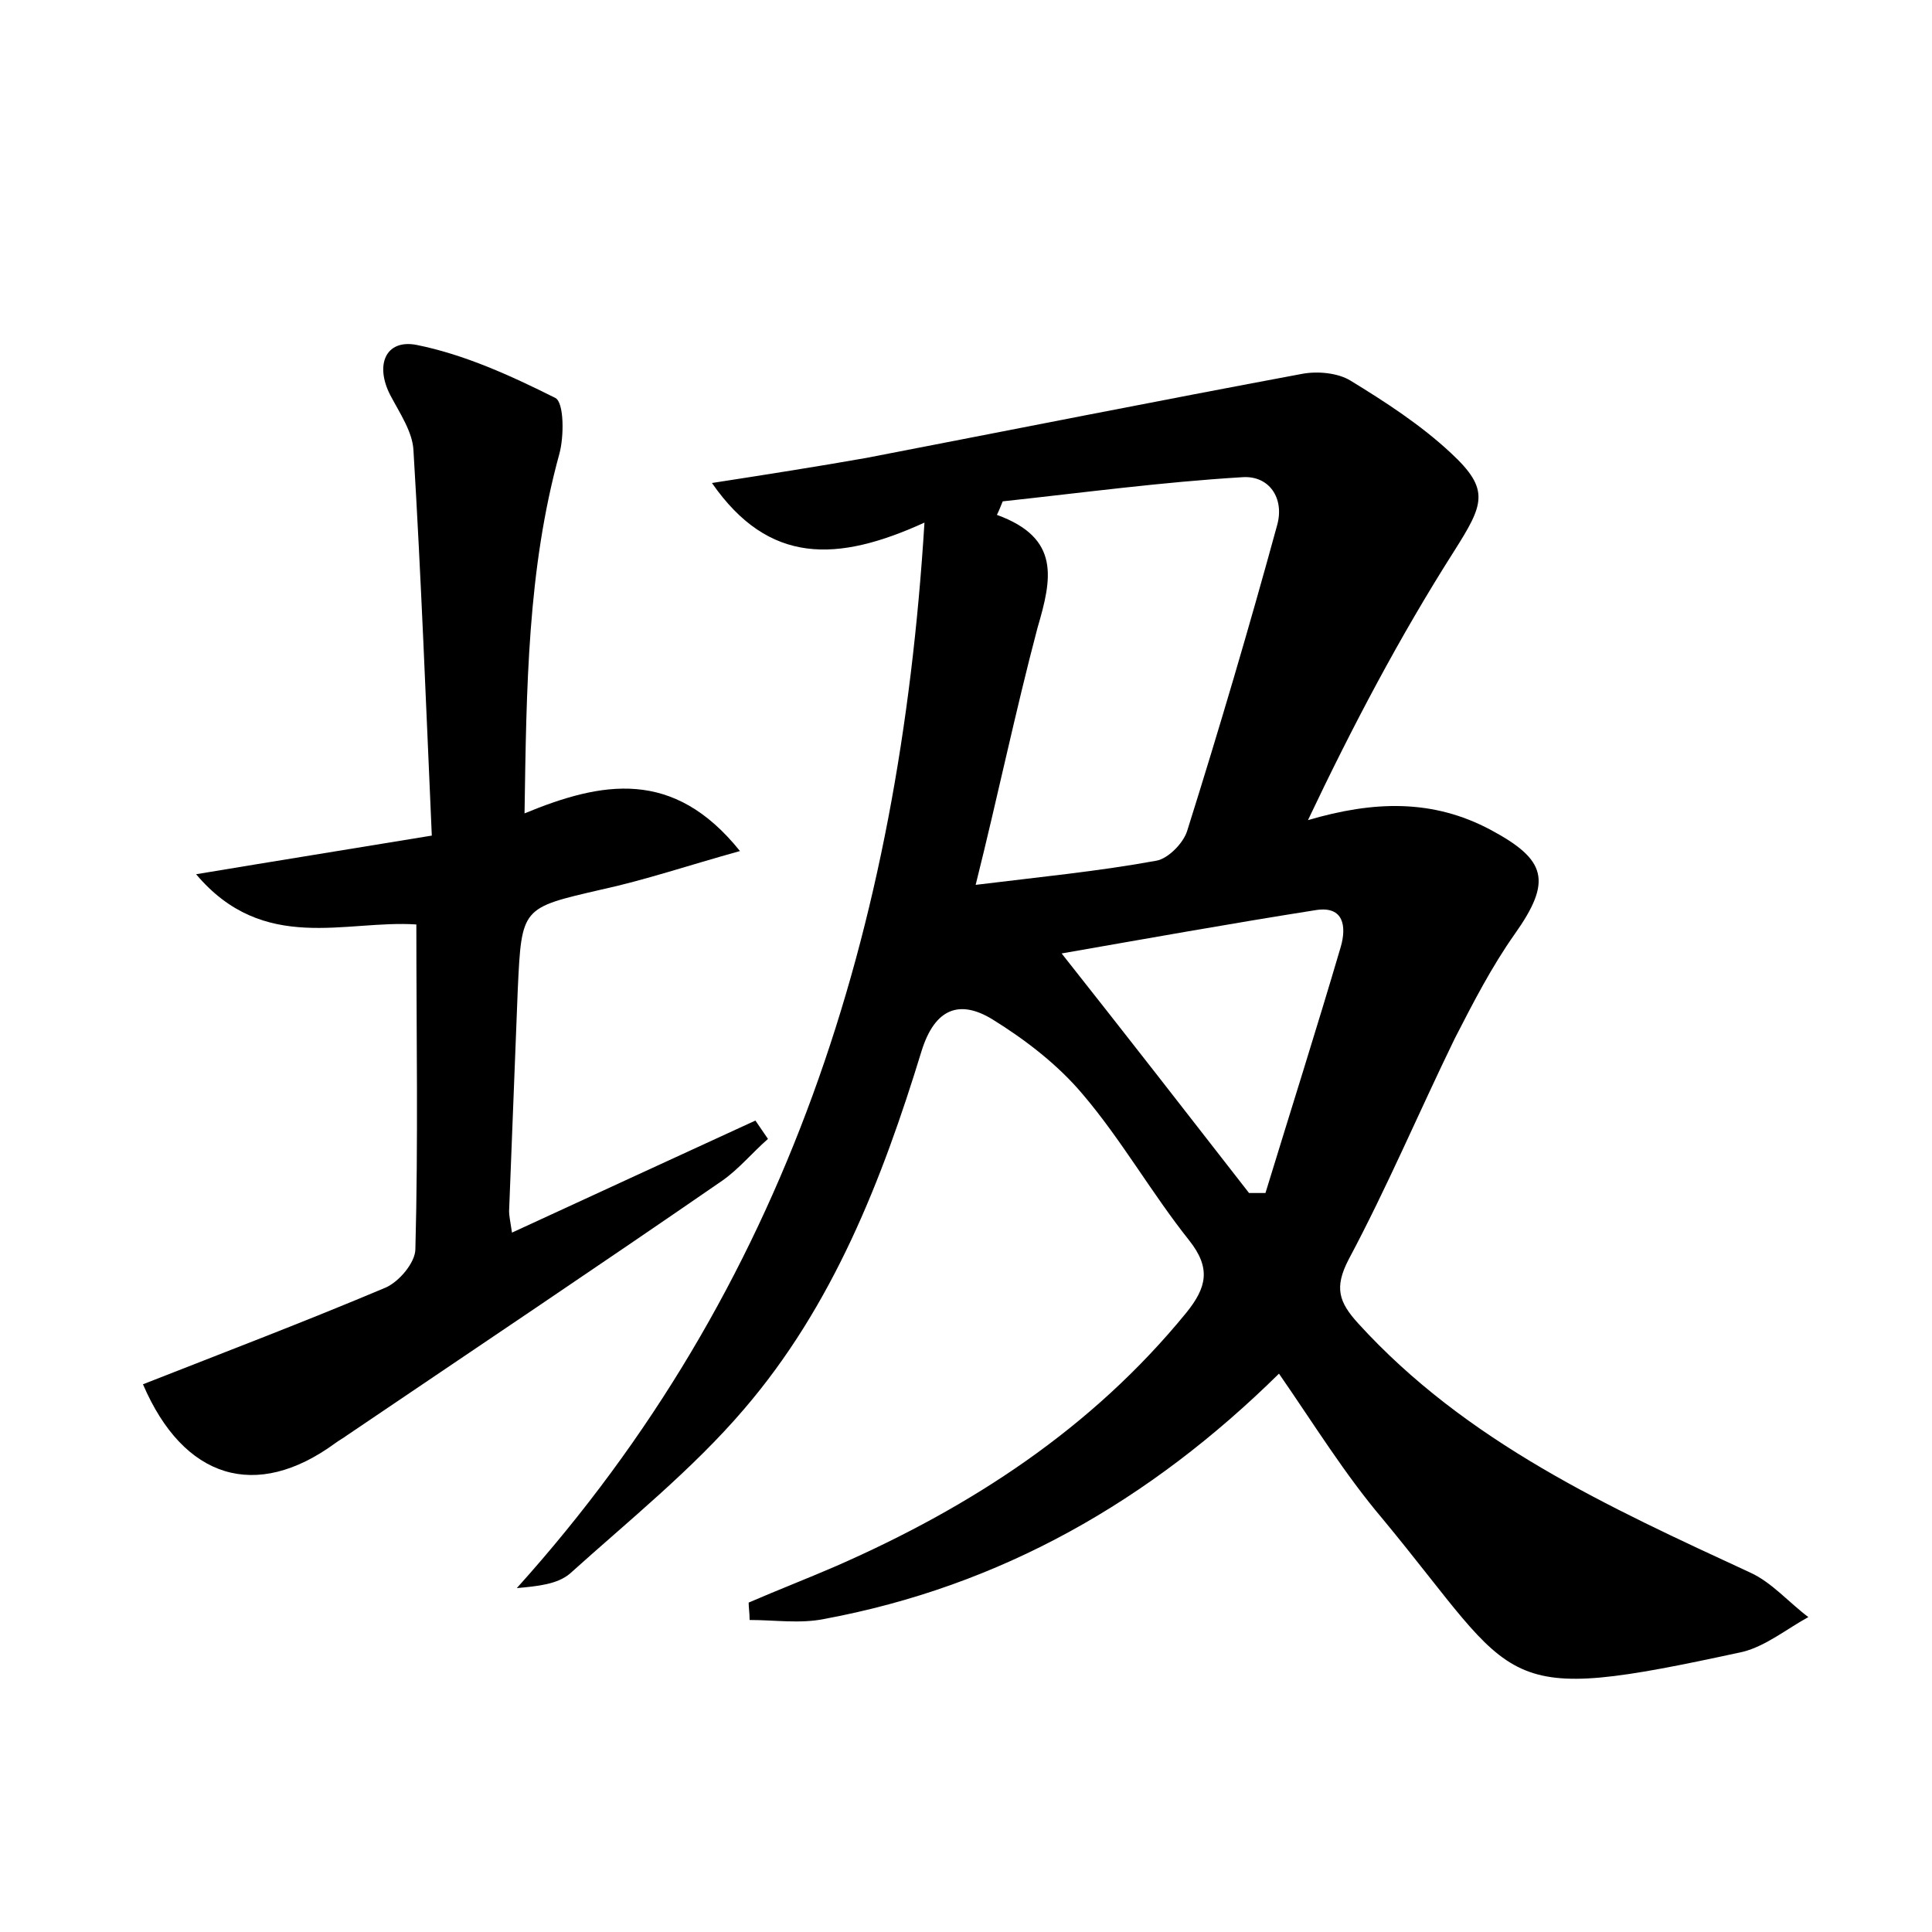 <?xml version="1.0" encoding="utf-8"?>
<!-- Generator: Adobe Illustrator 22.0.0, SVG Export Plug-In . SVG Version: 6.00 Build 0)  -->
<svg version="1.1" id="图层_1" xmlns="http://www.w3.org/2000/svg" xmlns:xlink="http://www.w3.org/1999/xlink" x="0px" y="0px"
	 viewBox="0 0 200 200" style="enable-background:new 0 0 200 200;" xml:space="preserve">
<style type="text/css">
	.st0{fill:#FFFFFF;}
</style>
<g>
	
	<path d="M77.5,165.9c3-1.3,6.1-2.5,9.1-3.8c13.9-6.1,26.4-14.2,36.2-26.2c2.1-2.6,2.6-4.6,0.3-7.5c-3.9-4.9-7-10.4-11-15.1
		c-2.6-3.1-6-5.7-9.4-7.8c-3.3-2-5.9-1.2-7.3,3.3c-4.1,13.4-9.2,26.4-18.4,37.1c-5.3,6.2-11.9,11.5-18,17c-1.3,1.1-3.3,1.3-5.5,1.5
		c28-31.1,39.6-68.2,42.2-110.3c-9,4.1-16.1,4.4-22-4.1c5.8-0.9,10.9-1.7,16-2.6c15-2.9,30.1-5.9,45.1-8.7c1.6-0.3,3.7-0.1,5,0.7
		c3.6,2.2,7.3,4.6,10.4,7.5c4.1,3.8,3.4,5.3,0.3,10.2c-5.6,8.8-10.5,18.1-15.1,27.8c6.8-2,12.9-2.2,18.9,1c5.8,3.1,6.4,5.3,2.5,10.8
		c-2.4,3.4-4.3,7.1-6.2,10.8c-3.7,7.6-7,15.4-11,22.9c-1.5,2.9-1,4.4,1,6.6c11.2,12.3,25.9,19,40.6,25.8c2.2,1,4,3.1,6,4.6
		c-2.2,1.2-4.4,3-6.8,3.6c-25.8,5.6-22.9,3.6-37.3-13.8c-3.9-4.6-7.1-9.8-10.7-15c-13.4,13.2-28.8,22-47.1,25.4
		c-2.5,0.5-5.1,0.1-7.7,0.1C77.6,167,77.5,166.4,77.5,165.9z M101,91.6c6.5-0.8,12.7-1.4,18.7-2.5c1.2-0.2,2.8-1.8,3.2-3.1
		c3.3-10.5,6.4-21,9.3-31.6c0.8-2.8-0.8-5.2-3.6-5c-8.3,0.5-16.5,1.6-24.8,2.5c-0.2,0.5-0.4,1-0.6,1.4c6.6,2.4,5.7,6.6,4.2,11.7
		C105.1,73.7,103.3,82.4,101,91.6z M129.3,123.5c0.6,0,1.2,0,1.7,0c2.6-8.5,5.3-17,7.8-25.5c0.6-2.1,0.3-4.2-2.5-3.8
		c-8.9,1.4-17.8,3-26.4,4.5C116.7,107.3,123,115.4,129.3,123.5z"/>
	<path d="M53,127.6c8.7-4,16.9-7.8,25.2-11.6c0.4,0.6,0.9,1.3,1.3,1.9c-1.6,1.4-3,3.1-4.7,4.3c-12.9,8.9-25.9,17.6-38.9,26.4
		c-0.4,0.3-0.8,0.5-1.2,0.8c-8.2,6-15.7,3.7-19.9-6.1c8.4-3.3,16.8-6.5,25.1-10c1.4-0.6,3.1-2.6,3.1-4c0.3-11.2,0.1-22.3,0.1-33.6
		c-7.3-0.5-15.8,3.1-22.8-5.2c8.4-1.4,15.9-2.6,24.4-4c-0.6-13.5-1.1-26.7-1.9-39.9c-0.1-1.9-1.4-3.8-2.4-5.7
		c-1.6-3.1-0.5-5.8,2.7-5.2c5,1,9.8,3.2,14.4,5.5c0.9,0.5,0.9,4,0.4,5.8c-3.3,12-3.4,24.2-3.6,37.2c8-3.3,15.4-4.7,22.3,3.9
		c-5.4,1.5-9.8,3-14.4,4C54,94,54,93.9,53.6,102.4c-0.3,7.7-0.6,15.3-0.9,23C52.7,125.8,52.8,126.3,53,127.6z"/>
	
	
</g>
</svg>
